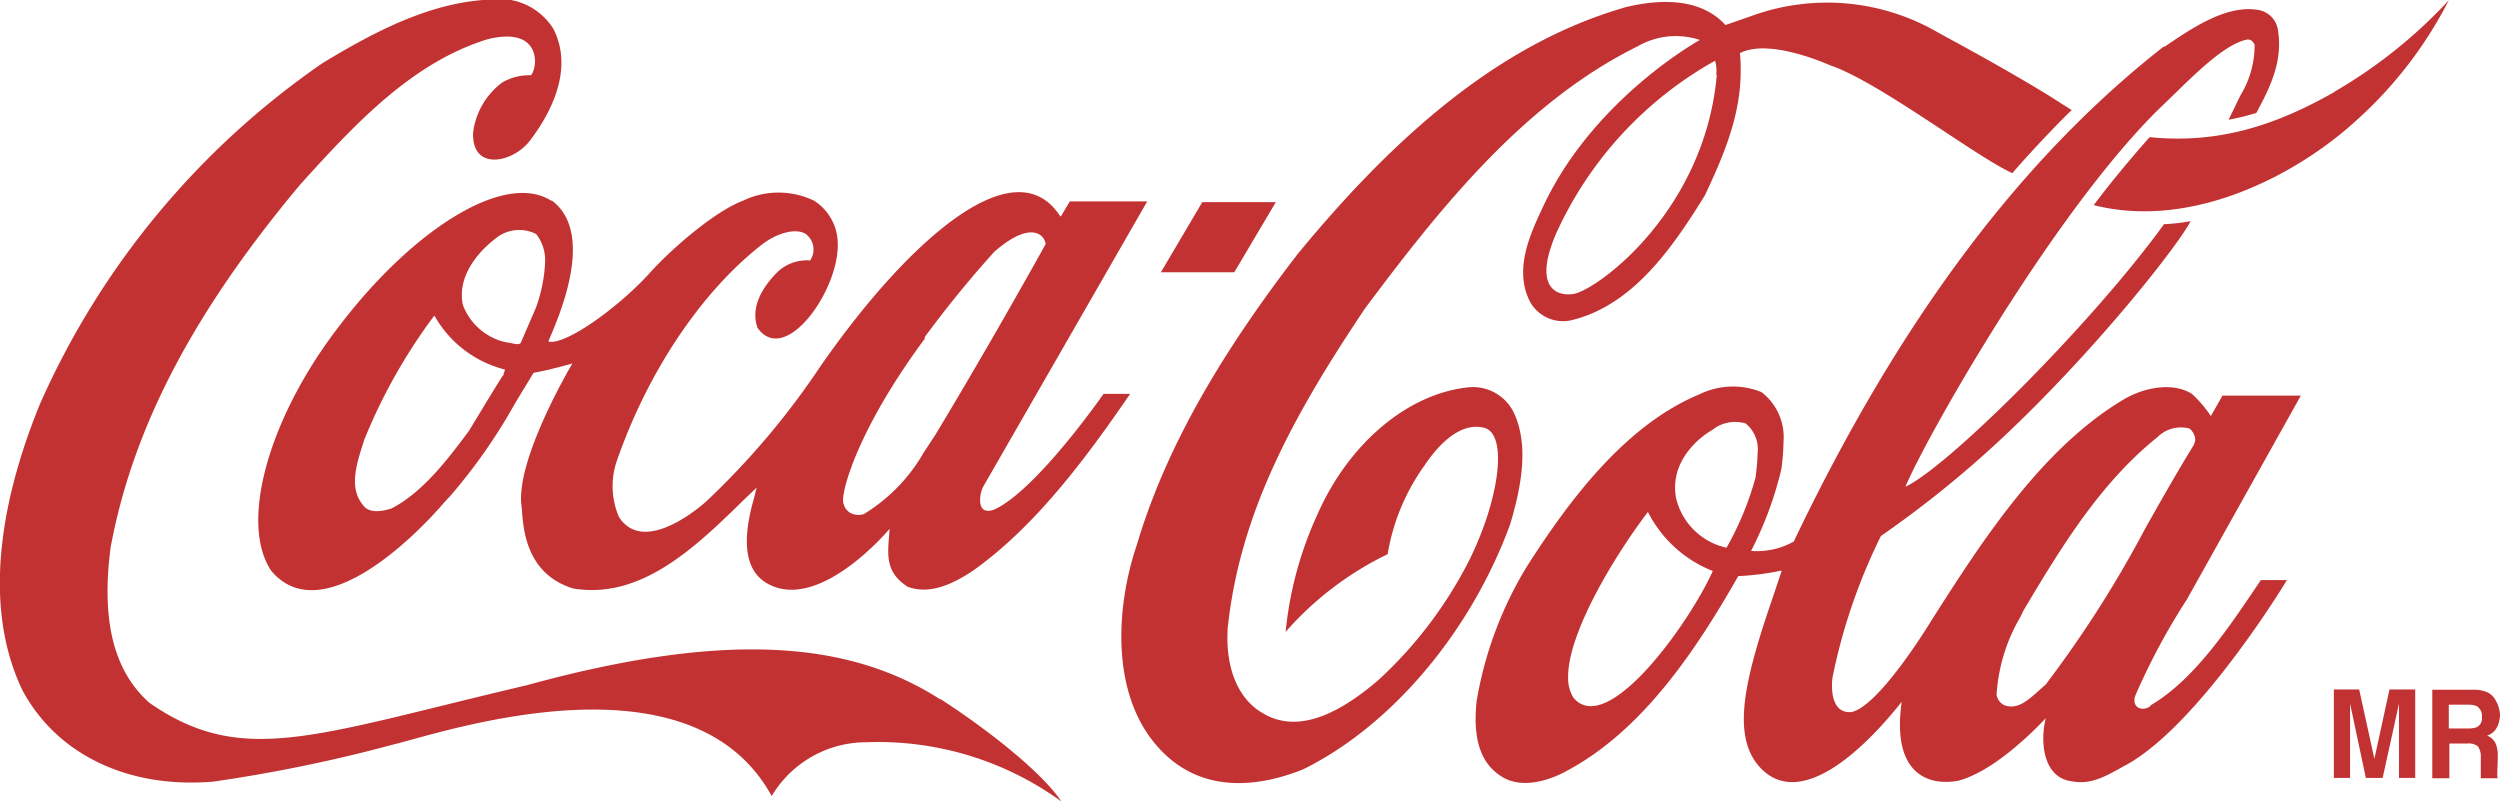 <svg id="Layer_1" data-name="Layer 1" xmlns="http://www.w3.org/2000/svg" viewBox="0 0 175.75 56.38"><defs><style>.cls-1{fill:#c33232;fill-rule:evenodd}</style></defs><title>logo</title><path class="cls-1" d="M392.27 416.82a1.23 1.23 0 0 1 .57.44 2.27 2.27 0 0 1 .41 1.16 2 2 0 0 1-.21.89 1.15 1.15 0 0 1-.7.59 1.13 1.13 0 0 1 .58.51 2.08 2.08 0 0 1 .17 1c0 .71-.07 1.4 0 1.49h-1.19v-1.45a1.26 1.26 0 0 0-.21-.8 1.06 1.06 0 0 0-.74-.19h-1.26v2.44h-1.2v-6.22h2.88a2.31 2.31 0 0 1 .94.16zm-2.62.91v1.67H391a1.66 1.66 0 0 0 .62-.09.69.69 0 0 0 .36-.7.82.82 0 0 0-.35-.77 1.45 1.45 0 0 0-.6-.11zm-4.12-1.07h1.76v6.22h-1.14v-5.23l-1.15 5.23h-1.18l-1.11-5.23v5.23h-1.14v-6.22h1.78l1.07 4.88 1.06-4.88zm-101.91.71c-6.41-4.13-15.1-4.85-29.12-1-14.95 3.51-19.94 5.76-26.48 1.24-2.52-2.22-3.42-5.79-2.74-10.95 1.56-8.39 5.78-16.47 13.27-25.43 4.18-4.66 8.06-8.66 13.19-10.27 3.93-1 3.56 2.08 3.08 2.52a3.82 3.82 0 0 0-2 .5 5.19 5.19 0 0 0-2.06 3.52c-.11 2.72 2.71 2.15 3.93.66 1.31-1.69 3.24-4.92 1.72-7.93a4.47 4.47 0 0 0-3.11-2.06c-4.69-.27-9.06 2-13.1 4.44a57.22 57.22 0 0 0-19.86 23.91c-2.31 5.61-4.39 13.64-1.27 20.18 2.42 4.53 7.43 6.94 13.41 6.44a107.24 107.24 0 0 0 12.67-2.61c3.41-.82 20.87-6.82 26.6 3.62a7.75 7.75 0 0 1 6.67-3.78 21.93 21.93 0 0 1 13.69 4.16c-1.37-2.07-5.26-5.11-8.5-7.2z" transform="translate(-217.5 -368.19)"/><path class="cls-1" d="M256.28 382.32c-3.27-2.14-9.83 2-15.09 9-4.8 6.3-6.88 13.63-4.62 17 3.36 4 9.6-1.81 12.25-4.91l.34-.36a39 39 0 0 0 4.55-6.51l1.3-2.14c.76-.14 1.68-.36 2.73-.66 0 0-4 6.71-3.58 10 .13 1 0 4.7 3.63 5.82 4.79.8 8.62-2.92 12-6.23l.9-.86-.19.77c-1.4 4.88.49 5.91 1.68 6.28 3.57 1 7.85-4.15 7.86-4.15-.11 1.63-.43 3 1.29 4.08 1.63.58 3.28-.29 4.54-1.12 4.51-3.18 8.15-8.19 11.08-12.45h-1.87s-4.62 6.65-7.61 8.1c0 0-.55.27-.86 0s-.24-1.07 0-1.56l11.54-20.07h-5.44l-.64 1.07a2.26 2.26 0 0 1-.19-.25c-3.37-4.66-11 2.52-16.75 10.84a54.9 54.9 0 0 1-7.95 9.4s-4.32 4-6.17 1.12a5.49 5.49 0 0 1-.09-4.1c2.15-6.12 5.86-11.68 10.08-15 1.19-.93 2.49-1.2 3.13-.8a1.36 1.36 0 0 1 .32 1.87 3 3 0 0 0-2.41.93c-1.26 1.33-1.7 2.6-1.29 3.8 1.94 2.77 5.83-2.71 5.64-6.05a3.59 3.59 0 0 0-1.66-2.88 5.75 5.75 0 0 0-5 0c-1.88.71-4.85 3.19-6.58 5.11-2.19 2.41-5.93 5.09-7.1 4.79.38-1 3.54-7.5.22-9.93zm26.22 9.58a76.62 76.62 0 0 1 4.89-6c2.53-2.22 3.54-1.24 3.62-.55-2.35 4.22-5.13 9.06-7.75 13.4l-.82 1.25a12.13 12.13 0 0 1-4.21 4.33 1.24 1.24 0 0 1-1-.11 1.09 1.09 0 0 1-.46-1c.12-1.36 1.5-5.5 5.75-11.23zm-29.59 2.54s0 .14-.07.18-2.37 3.86-2.37 3.86c-1.43 1.91-3.21 4.3-5.44 5.45-.66.22-1.58.37-2-.22-1-1.18-.48-2.82-.07-4.14l.15-.47a38.81 38.81 0 0 1 4.89-8.68.23.23 0 0 1 .09 0v.05a7.9 7.9 0 0 0 4.91 3.7 1 1 0 0 1-.09.26zm2.24-4.56l-1.05 2.43c-.15.13-.39.06-.67 0l-.46-.08a4.21 4.21 0 0 1-2.93-2.6c-.47-2.27 1.47-4.05 2.32-4.69a2.6 2.6 0 0 1 2.84-.29 3 3 0 0 1 .62 2 10.71 10.71 0 0 1-.67 3.24zm68.77 7.31a3.2 3.2 0 0 0-3.1-1.78c-4.31.4-8.52 3.94-10.73 9a25.75 25.75 0 0 0-2.21 8.2 22.64 22.64 0 0 1 7.17-5.46 14.86 14.86 0 0 1 2.58-6.22c.81-1.22 2.44-3.17 4.27-2.65 1.6.54 1 5-1.09 9.25a29.68 29.68 0 0 1-6.41 8.47c-2.15 1.83-5.34 4-8.12 2.33-1.76-1-2.65-3.21-2.47-6 .84-7.95 4.46-14.72 9.64-22.44 5.35-7.17 11.24-14.52 19.17-18.44A5.37 5.37 0 0 1 337 371s-7.45 4.1-11 11.67c-.9 1.92-2.15 4.52-.89 6.82a2.66 2.66 0 0 0 2.78 1.23c4.35-1 7.16-5.07 9.46-8.79 1.33-2.82 2.52-5.62 2.52-8.74 0-.38 0-.88-.06-1.26 2.08-1.1 6.34.85 6.34.85 3.34 1.1 10.43 6.54 12.82 7.58 1.17-1.36 3.09-3.4 4.17-4.43l-1.57-1c-2.5-1.53-5.14-3-7.75-4.41a15.51 15.51 0 0 0-13.18-1.21l-1.84.64c-1.82-2-4.8-1.79-7-1.26-7.9 2.27-15.23 7.8-23.1 17.39-5.78 7.51-9.37 14-11.28 20.41-1.47 4.32-1.92 10.67 1.68 14.43 3.05 3.2 7.11 2.51 10 1.36 6.21-3.06 11.78-9.64 14.56-17.22.67-2.25 1.42-5.43.26-7.86zm14.27-23.73c-.83 9.41-8.15 14.94-10 15.38-1.09.22-3-.26-1.3-4.22a26.38 26.38 0 0 1 11.18-12.16 2.49 2.49 0 0 1 .08 1zm43.43 1.19c-3.94 2.24-8 3.69-13 3.18-1.37 1.55-2.7 3.14-3.93 4.78 6.94 1.76 14.29-2.16 18.39-5.89a29.08 29.08 0 0 0 6.57-8.51 34.56 34.56 0 0 1-8.06 6.44z" transform="translate(-217.5 -368.19)"/><path class="cls-1" d="M89.69 14.21h-5.17l-2.91 4.93h5.16l2.92-4.93z"/><path class="cls-1" d="M368.63 417.86c-.55.37-1.33.06-1-.81a46.67 46.67 0 0 1 3.62-6.74l8-14.31h-5.51c-.26.47-.82 1.44-.82 1.44a8.05 8.05 0 0 0-1.33-1.56c-1.35-.85-3.33-.44-4.69.33-5.93 3.47-10.25 10.32-13.66 15.66 0 0-3.59 5.94-5.58 6.38-1.56.13-1.4-2-1.33-2.46a40.34 40.34 0 0 1 3.4-9.92 75.33 75.33 0 0 0 9.1-7.43c6.45-6.16 11.88-13.14 12.67-14.7a13.58 13.58 0 0 1-1.87.21c-5 6.91-15.1 17-18.18 18.46 1.36-3.28 10.17-18.92 17.66-26.4l1.18-1.14c1.82-1.78 3.71-3.6 5.18-3.9.15 0 .35 0 .53.36a6.74 6.74 0 0 1-1 3.57l-.83 1.71a17.87 17.87 0 0 0 1.95-.48c.9-1.68 1.89-3.57 1.52-5.82a1.67 1.67 0 0 0-1.33-1.41c-2.23-.42-4.67 1.23-6.63 2.57h-.08c-10.07 7.89-18.58 19.26-26 34.79a5.29 5.29 0 0 1-3 .66 25.23 25.23 0 0 0 2.13-5.75 15.2 15.2 0 0 0 .15-1.9 4 4 0 0 0-1.54-3.51 5.34 5.34 0 0 0-4.37.15c-5.32 2.21-9.29 7.66-12.16 12.15a26.7 26.7 0 0 0-3.5 9.4c-.3 2.74.31 4.5 1.87 5.39s3.62 0 4.41-.44c5.38-2.84 9.15-8.53 12.11-13.72a18.74 18.74 0 0 0 3-.38h.05c-.07.24-.71 2.13-.71 2.13-1.88 5.51-2.75 9.26-1 11.48 2.54 3.14 6.74-.11 10.15-4.39-.73 5.13 1.93 5.94 4 5.54 2.33-.63 4.93-3.12 6.13-4.39-.39 1.49-.28 4.17 1.84 4.44 1.45.27 2.54-.47 3.8-1.15 4.51-2.46 9.91-10.69 11.31-13h-1.83c-2 2.94-4.53 6.91-7.73 8.79zm-40.5-.6a2.56 2.56 0 0 1-.39-1.42c-.06-3.09 3.26-8.58 5.61-11.66a8.64 8.64 0 0 0 4.56 4.15c-1.67 3.71-7.4 11.7-9.78 8.93zm10.72-10.57a4.68 4.68 0 0 1-3.51-3.43c-.46-2.24 1.08-4 2.57-4.87a2.56 2.56 0 0 1 2.31-.43 2.33 2.33 0 0 1 .84 2.08 13 13 0 0 1-.13 1.55v.11a21.25 21.25 0 0 1-2.06 5zm22.51 9.58l-.53.47c-.76.68-1.54 1.4-2.48 1a1 1 0 0 1-.49-.71 12.25 12.25 0 0 1 1.68-5.48l.22-.46c2.43-4.06 5.26-8.85 9.41-12.17a2.33 2.33 0 0 1 2.26-.6 1.14 1.14 0 0 1 .4.77 1.21 1.21 0 0 1-.13.42c-1.16 1.88-2.27 3.85-3.34 5.74a80.24 80.24 0 0 1-7 11z" transform="translate(-217.5 -368.19)"/></svg>